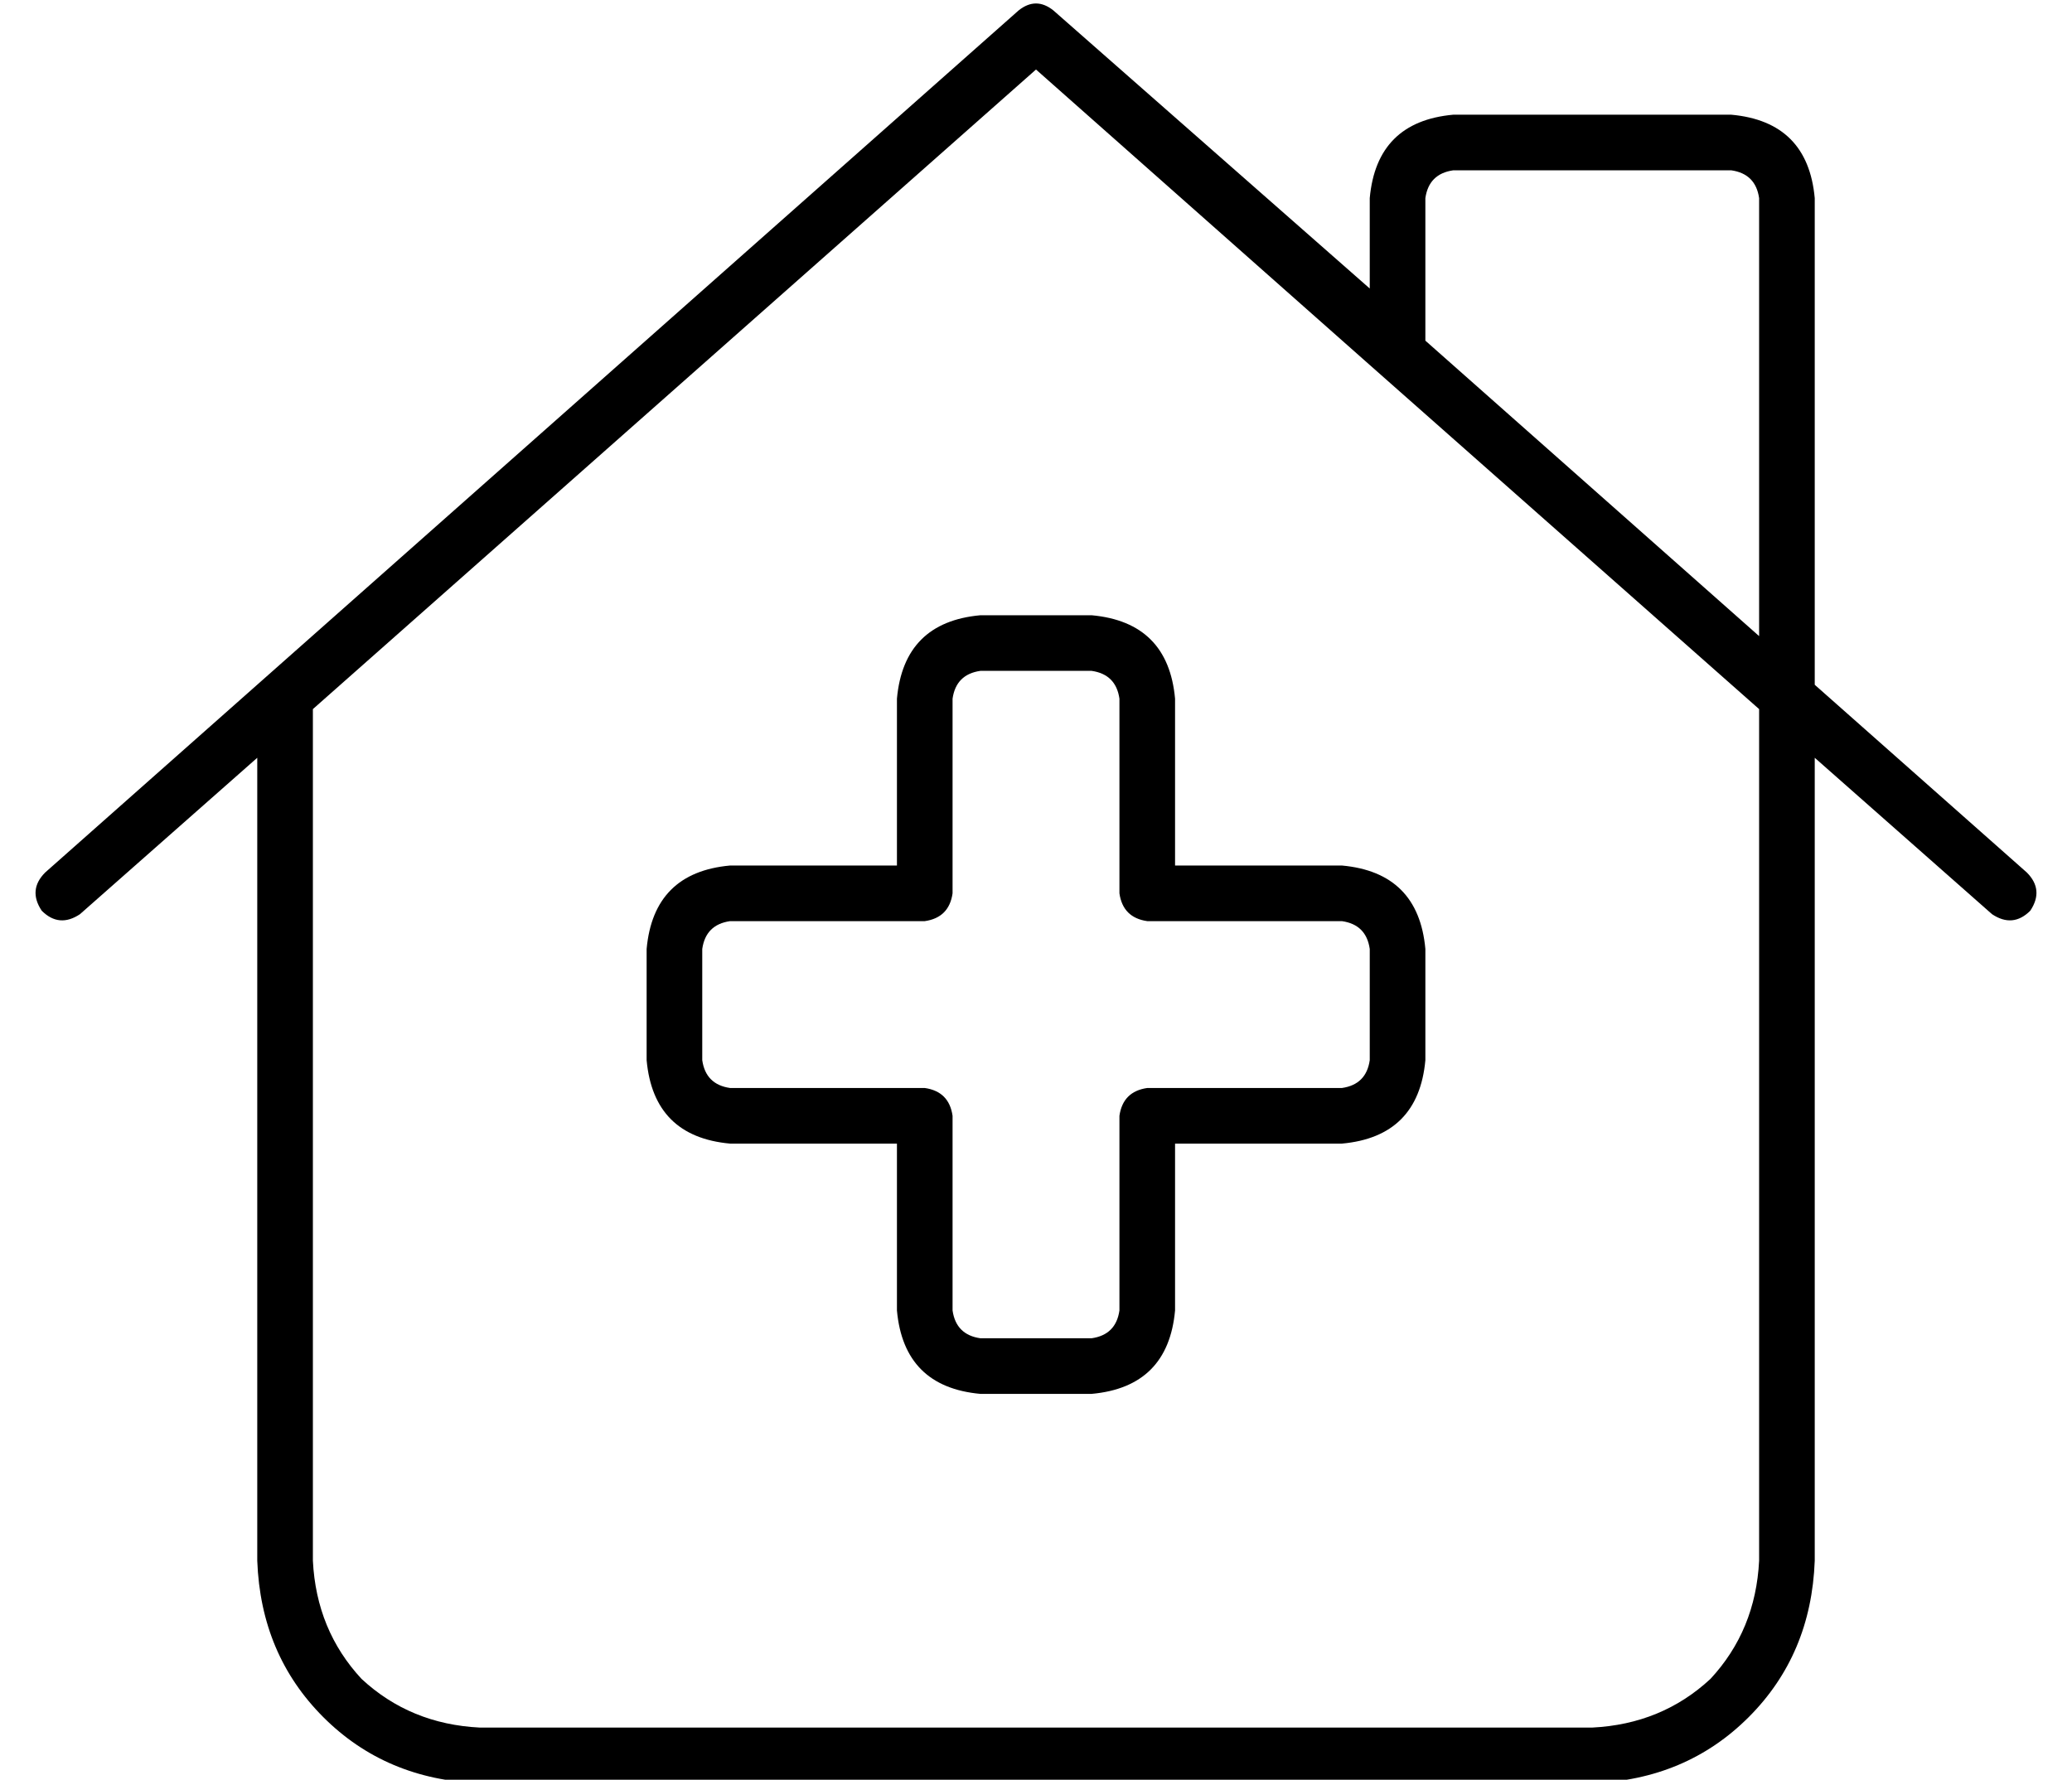 <?xml version="1.0" standalone="no"?>
<!DOCTYPE svg PUBLIC "-//W3C//DTD SVG 1.1//EN" "http://www.w3.org/Graphics/SVG/1.1/DTD/svg11.dtd" >
<svg xmlns="http://www.w3.org/2000/svg" xmlns:xlink="http://www.w3.org/1999/xlink" version="1.1" viewBox="-10 -40 596 512">
   <path fill="currentColor"
d="M283 -37q5 -4 10 0l91 80v0v-26v0q2 -22 24 -24h80v0q22 2 24 24v140v0l61 54v0q5 5 1 11q-5 5 -11 1l-51 -45v0v231v0q-1 27 -19 45t-45 19h-320v0q-27 -1 -45 -19t-19 -45v-231v0l-51 45v0q-6 4 -11 -1q-4 -6 1 -11l280 -248v0zM496 143v-126v126v-126q-1 -7 -8 -8h-80
v0q-7 1 -8 8v41v0l96 85v0zM384 65l-96 -85l96 85l-96 -85l-208 184v0v245v0q1 20 14 34q14 13 34 14h320v0q20 -1 34 -14q13 -14 14 -34v-245v0l-112 -99v0v0v0v0v0zM272 153q-7 1 -8 8v56v0q-1 7 -8 8h-56v0q-7 1 -8 8v32v0q1 7 8 8h56v0q7 1 8 8v56v0q1 7 8 8h32v0
q7 -1 8 -8v-56v0q1 -7 8 -8h56v0q7 -1 8 -8v-32v0q-1 -7 -8 -8h-56v0q-7 -1 -8 -8v-56v0q-1 -7 -8 -8h-32v0zM248 161q2 -22 24 -24h32v0q22 2 24 24v48v0h48v0q22 2 24 24v32v0q-2 22 -24 24h-48v0v48v0q-2 22 -24 24h-32v0q-22 -2 -24 -24v-48v0h-48v0q-22 -2 -24 -24v-32
v0q2 -22 24 -24h48v0v-48v0z" />
</svg>
